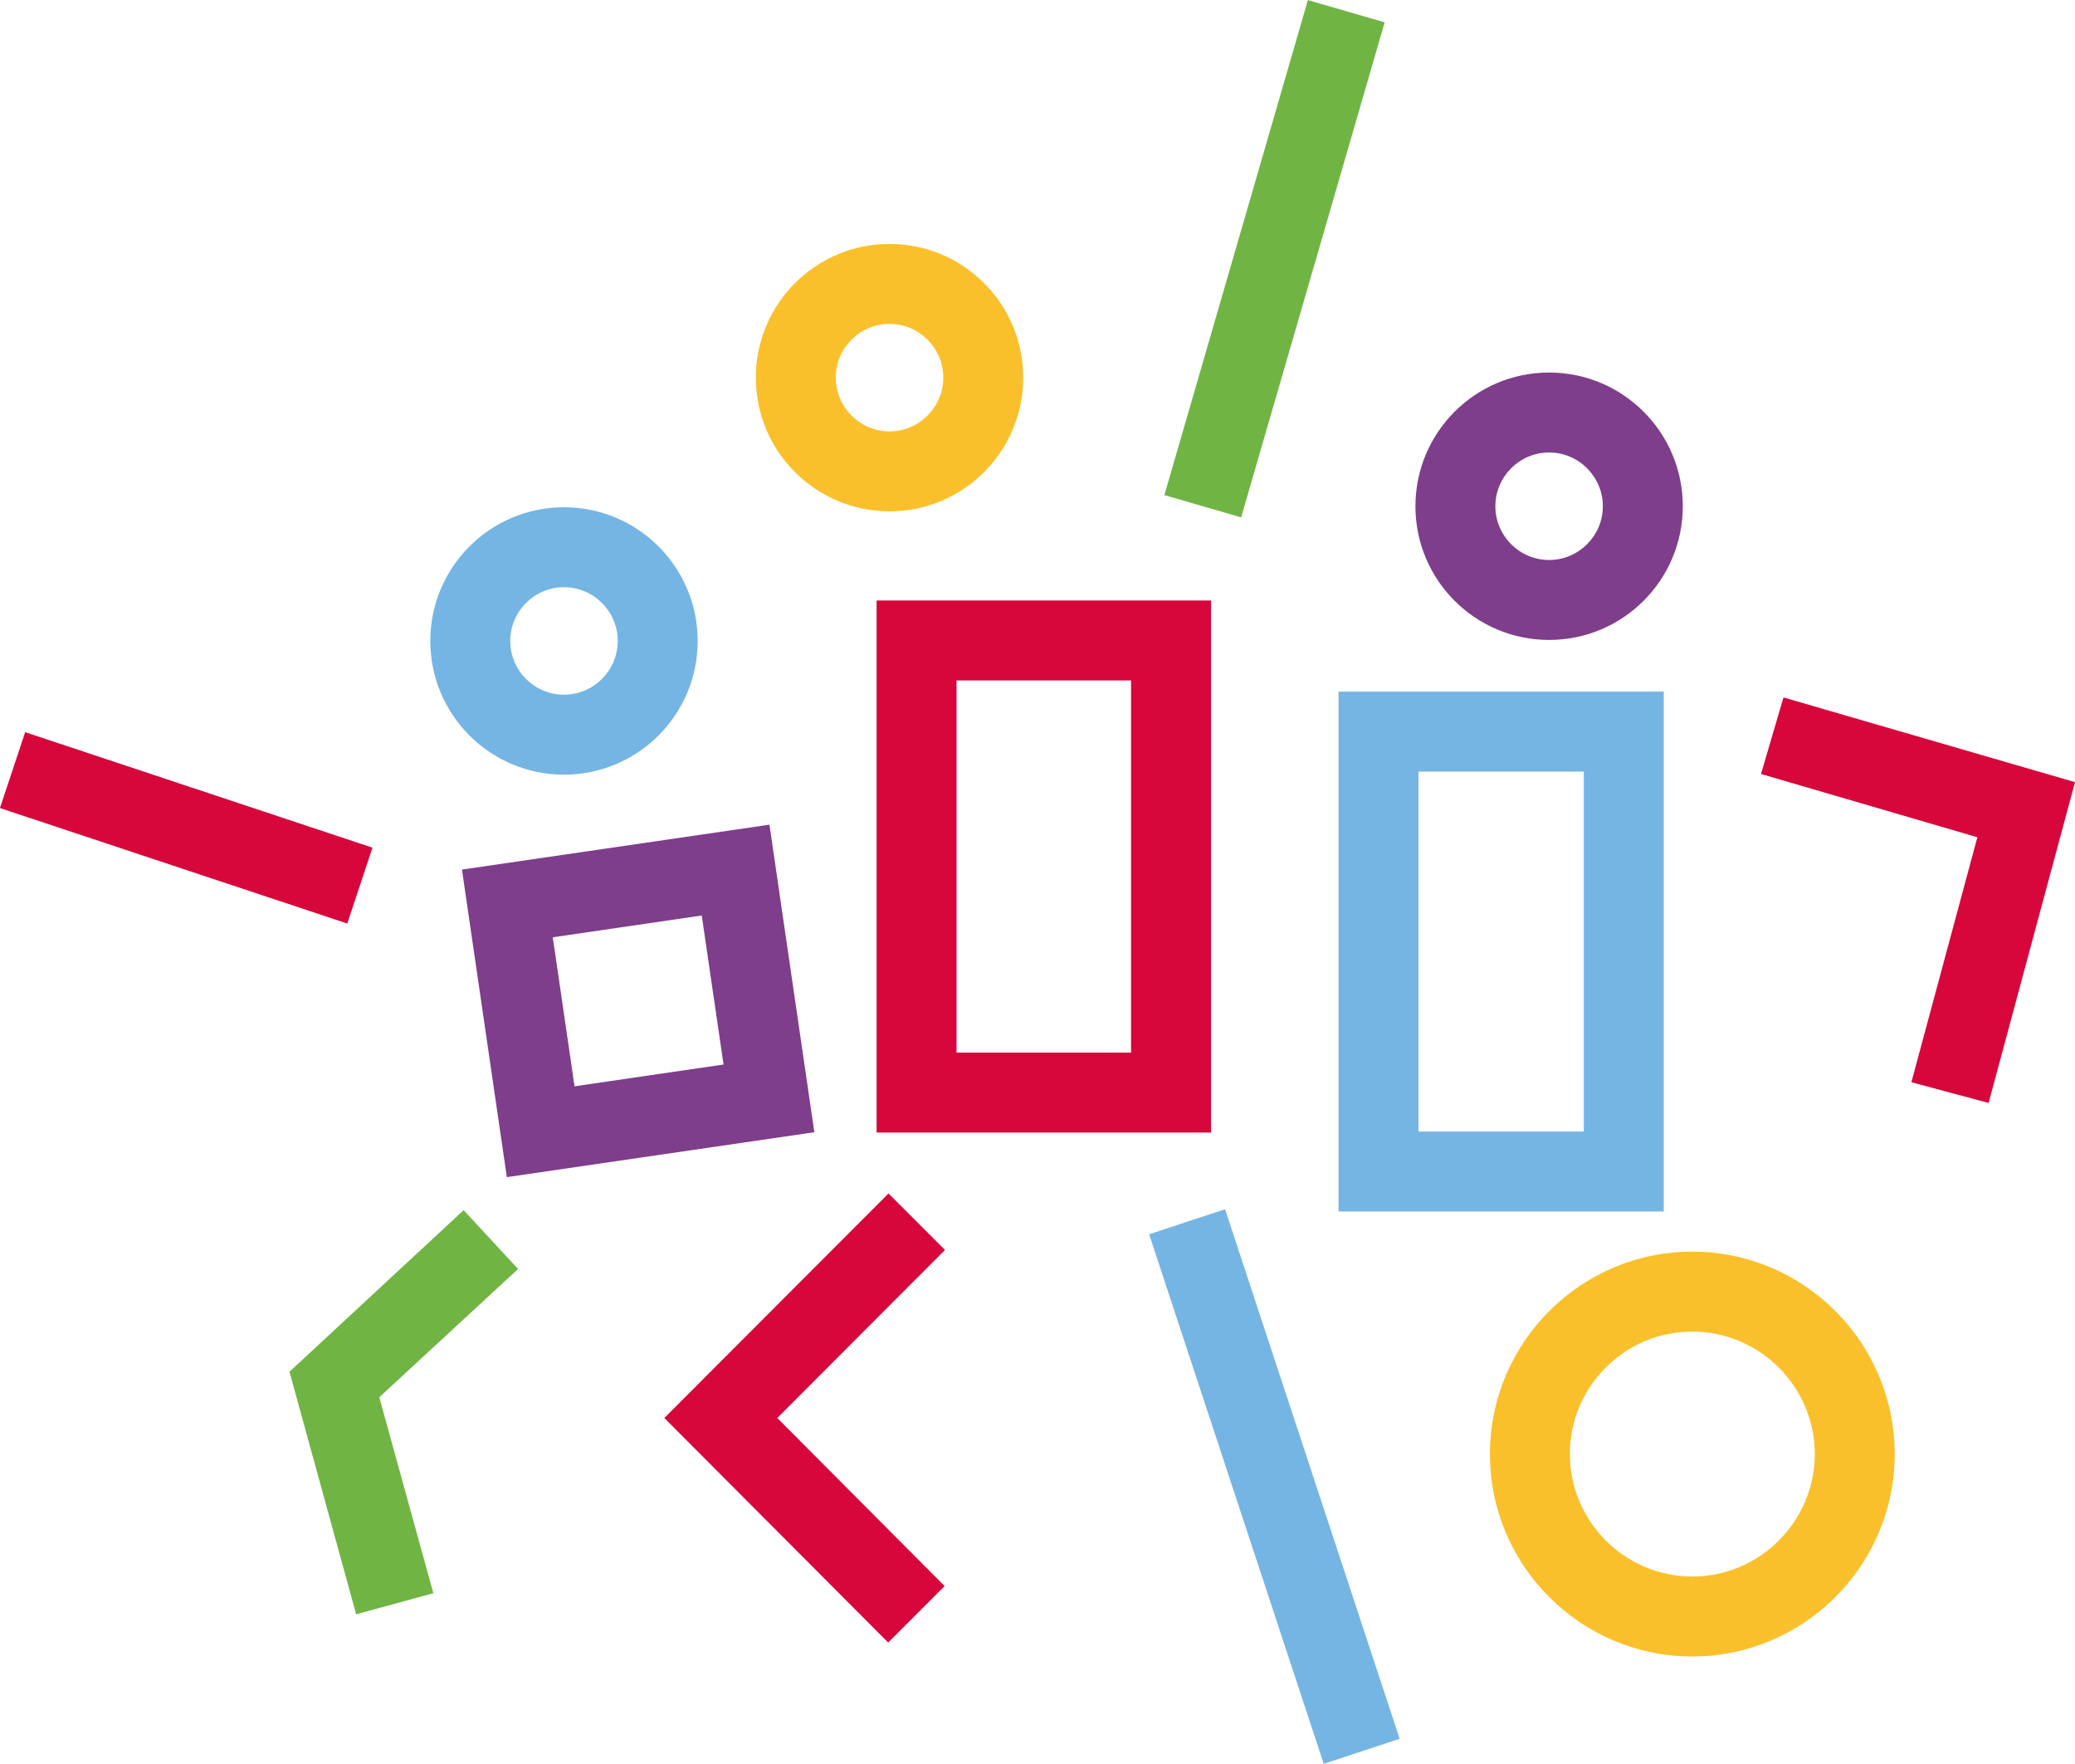 <?xml version="1.0" encoding="UTF-8"?>
<svg id="_레이어_2" data-name="레이어 2" xmlns="http://www.w3.org/2000/svg" viewBox="0 0 61 51.85">
  <defs>
    <style>
      .cls-1 {
        fill: #fac02c;
      }

      .cls-2 {
        fill: #7e3e8b;
      }

      .cls-3 {
        fill: #d7063b;
      }

      .cls-4 {
        fill: #70b544;
      }

      .cls-5 {
        fill: #74b5e4;
      }
    </style>
  </defs>
  <rect class="cls-4" x="29.89" y="6.43" width="15.15" height="2.35" transform="translate(19.73 41.47) rotate(-73.83)"/>
  <path class="cls-1" d="m26.15,15.03c-2.17,0-3.93-1.76-3.93-3.93s1.76-3.93,3.93-3.93,3.93,1.76,3.93,3.93-1.76,3.93-3.93,3.93Zm0-5.51c-.87,0-1.58.71-1.58,1.58s.71,1.58,1.58,1.58,1.58-.71,1.58-1.58-.71-1.58-1.58-1.58Z"/>
  <path class="cls-5" d="m16.58,22.77c-2.17,0-3.93-1.76-3.93-3.93s1.76-3.93,3.93-3.93,3.93,1.76,3.93,3.93-1.76,3.93-3.93,3.93Zm0-5.51c-.87,0-1.58.71-1.58,1.58s.71,1.58,1.58,1.58,1.58-.71,1.58-1.58-.71-1.58-1.58-1.58Z"/>
  <path class="cls-2" d="m45.54,18.81c-2.17,0-3.93-1.76-3.93-3.93s1.76-3.93,3.93-3.93,3.93,1.76,3.93,3.93-1.76,3.93-3.93,3.93Zm0-5.51c-.87,0-1.58.71-1.58,1.58s.71,1.58,1.58,1.58,1.58-.71,1.58-1.58-.71-1.58-1.58-1.58Z"/>
  <path class="cls-1" d="m49.75,48.69c-3.28,0-5.95-2.67-5.95-5.95s2.67-5.95,5.95-5.95,5.95,2.67,5.95,5.95-2.67,5.95-5.95,5.95Zm0-9.55c-1.99,0-3.6,1.62-3.6,3.6s1.62,3.6,3.6,3.6,3.6-1.62,3.6-3.6-1.62-3.6-3.6-3.6Z"/>
  <path class="cls-3" d="m35.6,33.29h-9.83v-15.64h9.83v15.64Zm-7.48-2.35h5.13v-10.94h-5.13v10.94Z"/>
  <path class="cls-5" d="m48.91,35.61h-9.56v-15.28h9.56v15.28Zm-7.21-2.35h4.86v-10.58h-4.86v10.58Z"/>
  <path class="cls-2" d="m14.9,34.6l-1.32-9.04,9.04-1.32,1.32,9.04-9.04,1.32Zm1.35-7.05l.64,4.38,4.38-.64-.64-4.38-4.38.64Z"/>
  <rect class="cls-3" x="4.3" y="18.96" width="2.35" height="10.76" transform="translate(-19.35 21.85) rotate(-71.61)"/>
  <polygon class="cls-4" points="10.47 47.45 8.51 40.32 13.63 35.57 15.23 37.3 11.15 41.07 12.74 46.83 10.47 47.45"/>
  <polygon class="cls-3" points="26.11 48.28 19.53 41.68 26.12 35.08 27.78 36.74 22.85 41.68 27.77 46.62 26.11 48.28"/>
  <rect class="cls-5" x="36.29" y="35.5" width="2.35" height="16.39" transform="translate(-11.8 13.93) rotate(-18.25)"/>
  <polygon class="cls-3" points="58.46 32.42 56.19 31.81 58.13 24.61 51.77 22.75 52.43 20.5 61 22.99 58.46 32.42"/>
</svg>